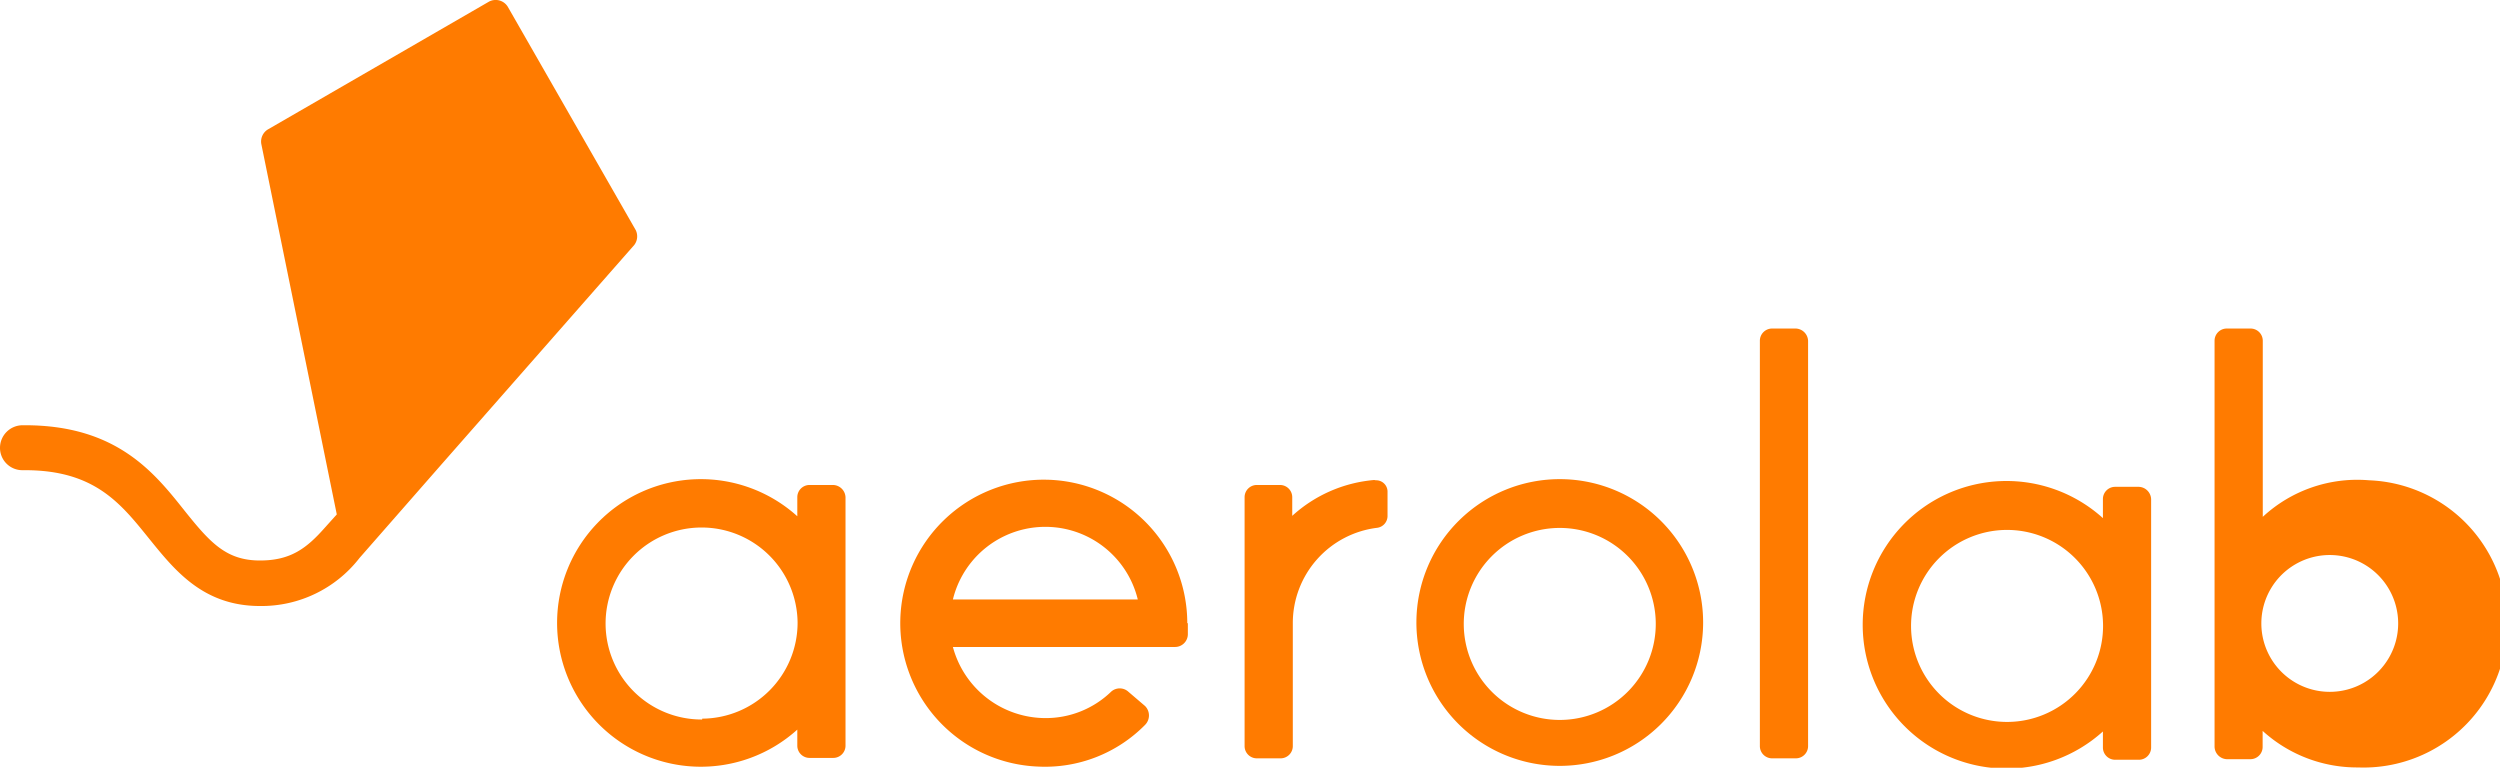 <svg id="Layer_1" data-name="Layer 1" xmlns="http://www.w3.org/2000/svg" viewBox="0 0 175.78 53.98"><defs><style>.cls-1{fill:#ff7b00}</style></defs><title>aerolab</title><g id="Aerolab_-_completo-3" data-name="Aerolab - completo-3"><path id="_Path_" data-name="Path" class="cls-1" d="M44.6 17.26L31 32.74l-5.72 6.53a8.72 8.72 0 0 1-7 3.38c-4 0-6-2.52-7.79-4.73-2-2.48-3.83-4.82-8.73-4.82h-.2A1.57 1.57 0 0 1 0 31.52a1.59 1.59 0 0 1 1.58-1.58h.18c6.44 0 9.09 3.33 11.21 6 1.8 2.25 2.93 3.51 5.31 3.51 2.16 0 3.29-.86 4.59-2.34l.81-.9-5.31-26.06a1 1 0 0 1 .45-1l15.57-9a1 1 0 0 1 1.31.36l9 15.71a1 1 0 0 1-.1 1.04z" transform="translate(0 -.04)"/><path id="_Compound_Path_" data-name="Compound Path" class="cls-1" d="M119.75 43.86a10.08 10.08 0 1 1-10-10.13 10.08 10.08 0 0 1 10 10.16zm-3.33 0a6.75 6.75 0 1 0-6.71 6.8 6.75 6.75 0 0 0 6.71-6.8z" transform="translate(0 -.04)"/><path id="_Path_2" data-name="Path 2" class="cls-1" d="M127.13 24v28.5a.86.86 0 0 1-.86.86h-1.67a.86.86 0 0 1-.86-.86V24a.86.86 0 0 1 .86-.86h1.67a.9.9 0 0 1 .86.86z" transform="translate(0 -.04)"/><path id="_Compound_Path_2" data-name="Compound Path 2" class="cls-1" d="M59.45 35v17.47a.86.86 0 0 1-.86.86h-1.67a.86.86 0 0 1-.86-.86v-1.13a10.11 10.11 0 1 1 0-15V35a.86.86 0 0 1 .86-.86h1.67a.9.9 0 0 1 .86.86zM49.37 50.57a6.75 6.75 0 0 0 6.71-6.74 6.75 6.75 0 1 0-6.71 6.8z" transform="translate(0 -.04)"/><path id="_Compound_Path_3" data-name="Compound Path 3" class="cls-1" d="M151.25 35.13V52.6a.86.86 0 0 1-.86.86h-1.67a.86.86 0 0 1-.86-.86v-1.13a10.11 10.11 0 1 1 0-15v-1.34a.86.86 0 0 1 .86-.86h1.67a.9.9 0 0 1 .86.86zM147.87 44a6.75 6.75 0 1 0-6.71 6.8 6.75 6.75 0 0 0 6.71-6.8z" transform="translate(0 -.04)"/><path id="_Compound_Path_4" data-name="Compound Path 4" class="cls-1" d="M155.71 52.5V24a.86.86 0 0 1 .86-.86h1.67a.86.86 0 0 1 .86.86v12.38a9.77 9.77 0 0 1 7.47-2.57A10.1 10.1 0 0 1 165.8 54a9.86 9.86 0 0 1-6.71-2.57v1.13a.86.86 0 0 1-.86.86h-1.67a.9.9 0 0 1-.85-.92zm3.29-8.6a4.81 4.81 0 1 0 0-.05v.1z" transform="translate(0 -.04)"/><path id="_Path_3" data-name="Path 3" class="cls-1" d="M96.74 33.81a.8.8 0 0 1 .82.77v1.71a.84.84 0 0 1-.72.86 6.75 6.75 0 0 0-5.94 6.71v8.64a.86.86 0 0 1-.86.86h-1.67a.86.86 0 0 1-.86-.86V35a.86.86 0 0 1 .86-.86H90a.86.86 0 0 1 .86.86v1.31a9.78 9.78 0 0 1 5.76-2.52z" transform="translate(0 -.04)"/><path id="_Compound_Path_5" data-name="Compound Path 5" class="cls-1" d="M83.52 43.86v.77a.9.9 0 0 1-.9.9H67a6.75 6.75 0 0 0 6.48 5 6.61 6.61 0 0 0 4.64-1.85.9.9 0 0 1 1.22 0l1.17 1a.94.94 0 0 1 0 1.33A9.87 9.87 0 0 1 73 53.94a10.09 10.09 0 1 1 10.48-10.08zM80 42.19a6.69 6.69 0 0 0-13 0z" transform="translate(0 -.04)"/></g></svg>